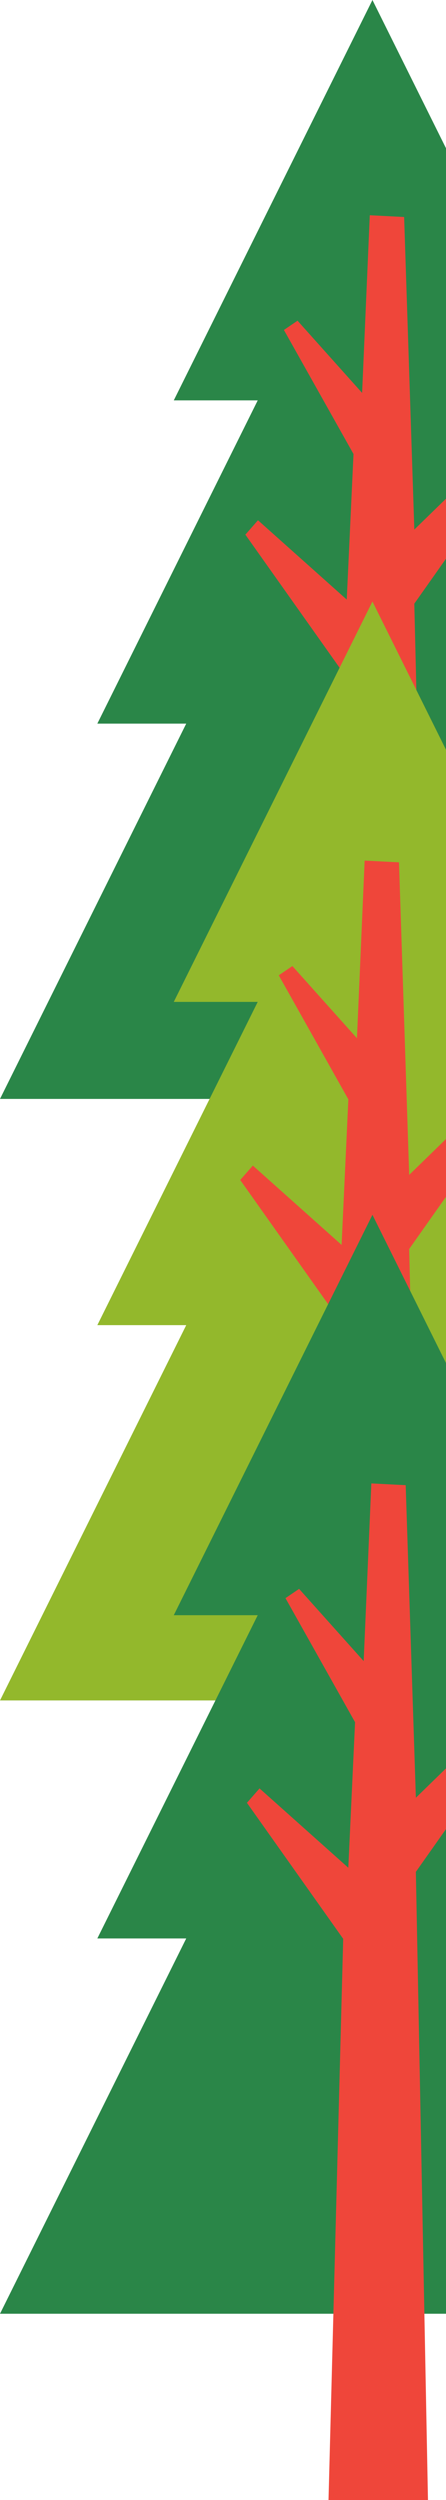 <svg xmlns="http://www.w3.org/2000/svg" width="459.348" height="2570.353" viewBox="0 0 459.348 2570.353">
  <g id="グループ_2113" data-name="グループ 2113" transform="translate(1638.348 -5207)">
    <path id="パス_1680" data-name="パス 1680" d="M6281.072,2451.349h459.346V1473.926l-75.759-152.408-102.3,205.816-102.316,205.82h86.469l-23.529,47.327L6381.311,2065.5h91.559l-35.923,72.261Z" transform="translate(-7919.418 3885.482)" fill="#2a8648"/>
    <path id="パス_1682" data-name="パス 1682" d="M6740.418,1895.954v-61.729l-32.623,31.766-10.5-321.368-35.372-1.81-7.906,182.682-66.5-74.254-14.04,9.529,71.678,127.549-6.965,149.65-91.419-81.566-12.988,14.817,99.143,139.806-15.118,449.024,102.433.007-12.467-517.876Z" transform="translate(-7919.418 3885.482)" fill="#ef463a"/>
    <path id="パス_1684" data-name="パス 1684" d="M6740.418,3069.789V2092.364l-75.759-152.416-102.3,205.825-102.317,205.817h86.469l-23.521,47.327-141.679,285.024h91.559l-191.8,385.847Z" transform="translate(-7919.418 3885.482)" fill="#93b82c"/>
    <path id="パス_1686" data-name="パス 1686" d="M6740.418,2551.949v-59.392l-37.921,36.925L6692,2208.118l-35.372-1.8-7.911,182.673-66.5-74.244-14.039,9.514,71.677,127.556-6.964,149.641-91.419-81.566-12.988,14.816,99.143,139.81-15.118,449.033h102.436l-12.467-517.876Z" transform="translate(-7919.418 3885.482)" fill="#ef463a"/>
    <path id="パス_1688" data-name="パス 1688" d="M6281.072,3700.349h459.346V2722.927l-75.759-152.407-102.3,205.816L6460.042,2982.16h86.469l-23.529,47.318L6381.311,3314.5h91.559l-35.923,72.261Z" transform="translate(-7919.418 3885.482)" fill="#2a8648"/>
    <path id="パス_1692" data-name="パス 1692" d="M6740.418,3202.066v-62.44l-31.028,30.216L6698.9,2848.468l-35.372-1.8-7.906,182.673-66.5-74.245-14.039,9.514,71.678,127.555-6.965,149.641-91.419-81.566-12.988,14.816,99.143,139.82-15.118,576.994h102.436l-12.467-645.846Z" transform="translate(-7919.418 3885.482)" fill="#ef463a"/>
  </g>
</svg>

